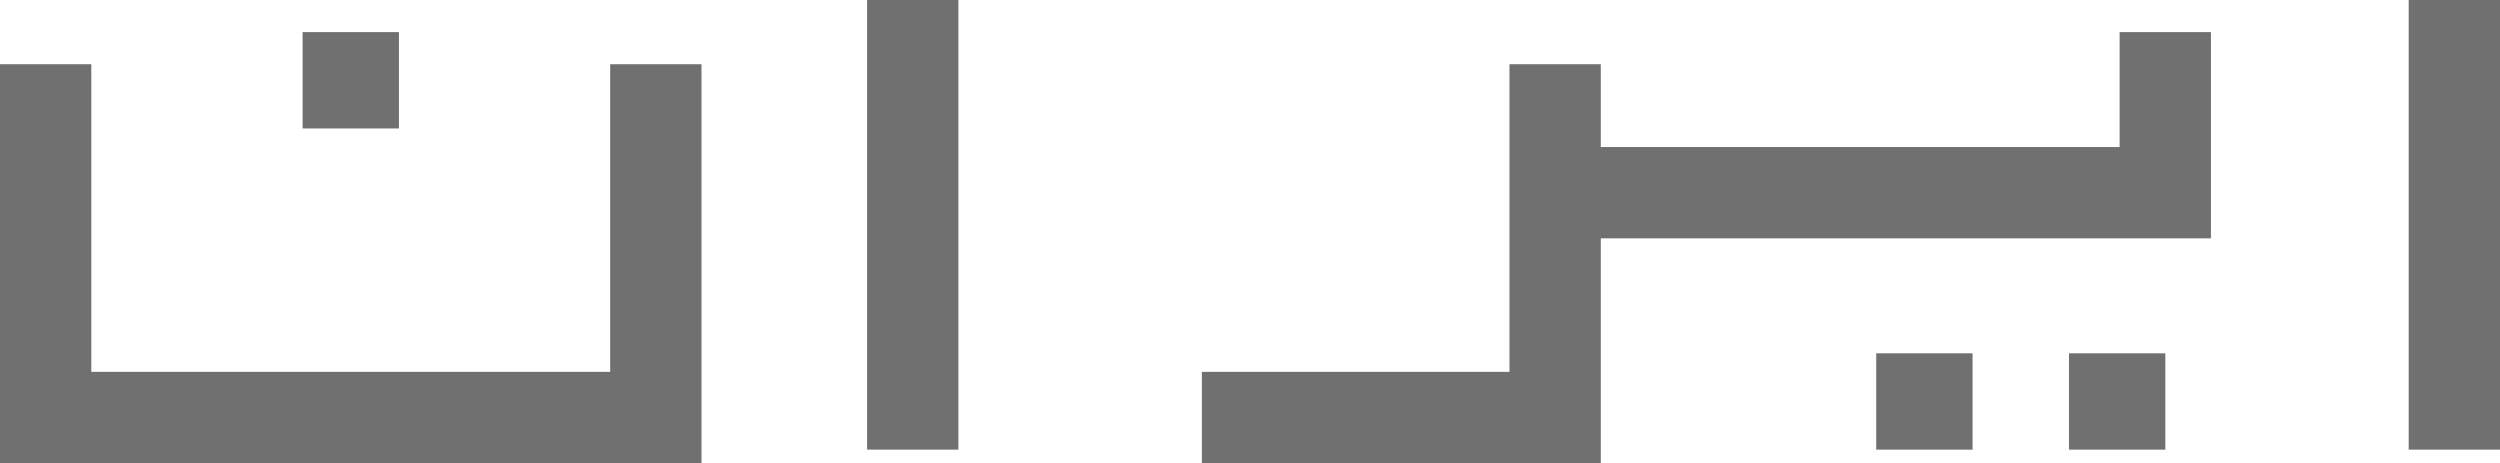 <svg xmlns="http://www.w3.org/2000/svg" width="95.83" height="17.754" viewBox="0 0 95.83 17.754">
  <g id="Group_3212" data-name="Group 3212" transform="translate(1.75)">
    <line id="Line_63" data-name="Line 63" y2="17.235" transform="translate(92.33)" fill="none" stroke="#707070" stroke-miterlimit="10" stroke-width="3.5"/>
    <line id="Line_64" data-name="Line 64" y2="17.235" transform="translate(33.238)" fill="none" stroke="#707070" stroke-miterlimit="10" stroke-width="3.5"/>
    <path id="Path_4547" data-name="Path 4547" d="M472.39,11v6.155H449" transform="translate(-391.141 -9.769)" fill="none" stroke="#707070" stroke-miterlimit="10" stroke-width="3.5"/>
    <path id="Path_4548" data-name="Path 4548" d="M451.541,12V25.542H438" transform="translate(-393.68 -9.538)" fill="none" stroke="#707070" stroke-miterlimit="10" stroke-width="3.5"/>
    <path id="Path_4549" data-name="Path 4549" d="M425.39,12V25.542H402V12" transform="translate(-402 -9.538)" fill="none" stroke="#707070" stroke-miterlimit="10" stroke-width="3.5"/>
    <rect id="Rectangle_3596" data-name="Rectangle 3596" width="3.693" height="3.693" transform="translate(77.558 13.543)" fill="#707070"/>
    <rect id="Rectangle_3597" data-name="Rectangle 3597" width="3.693" height="3.693" transform="translate(70.169 13.543)" fill="#707070"/>
    <rect id="Rectangle_3598" data-name="Rectangle 3598" width="3.693" height="3.693" transform="translate(9.849 1.231)" fill="#707070"/>
  </g>
</svg>
